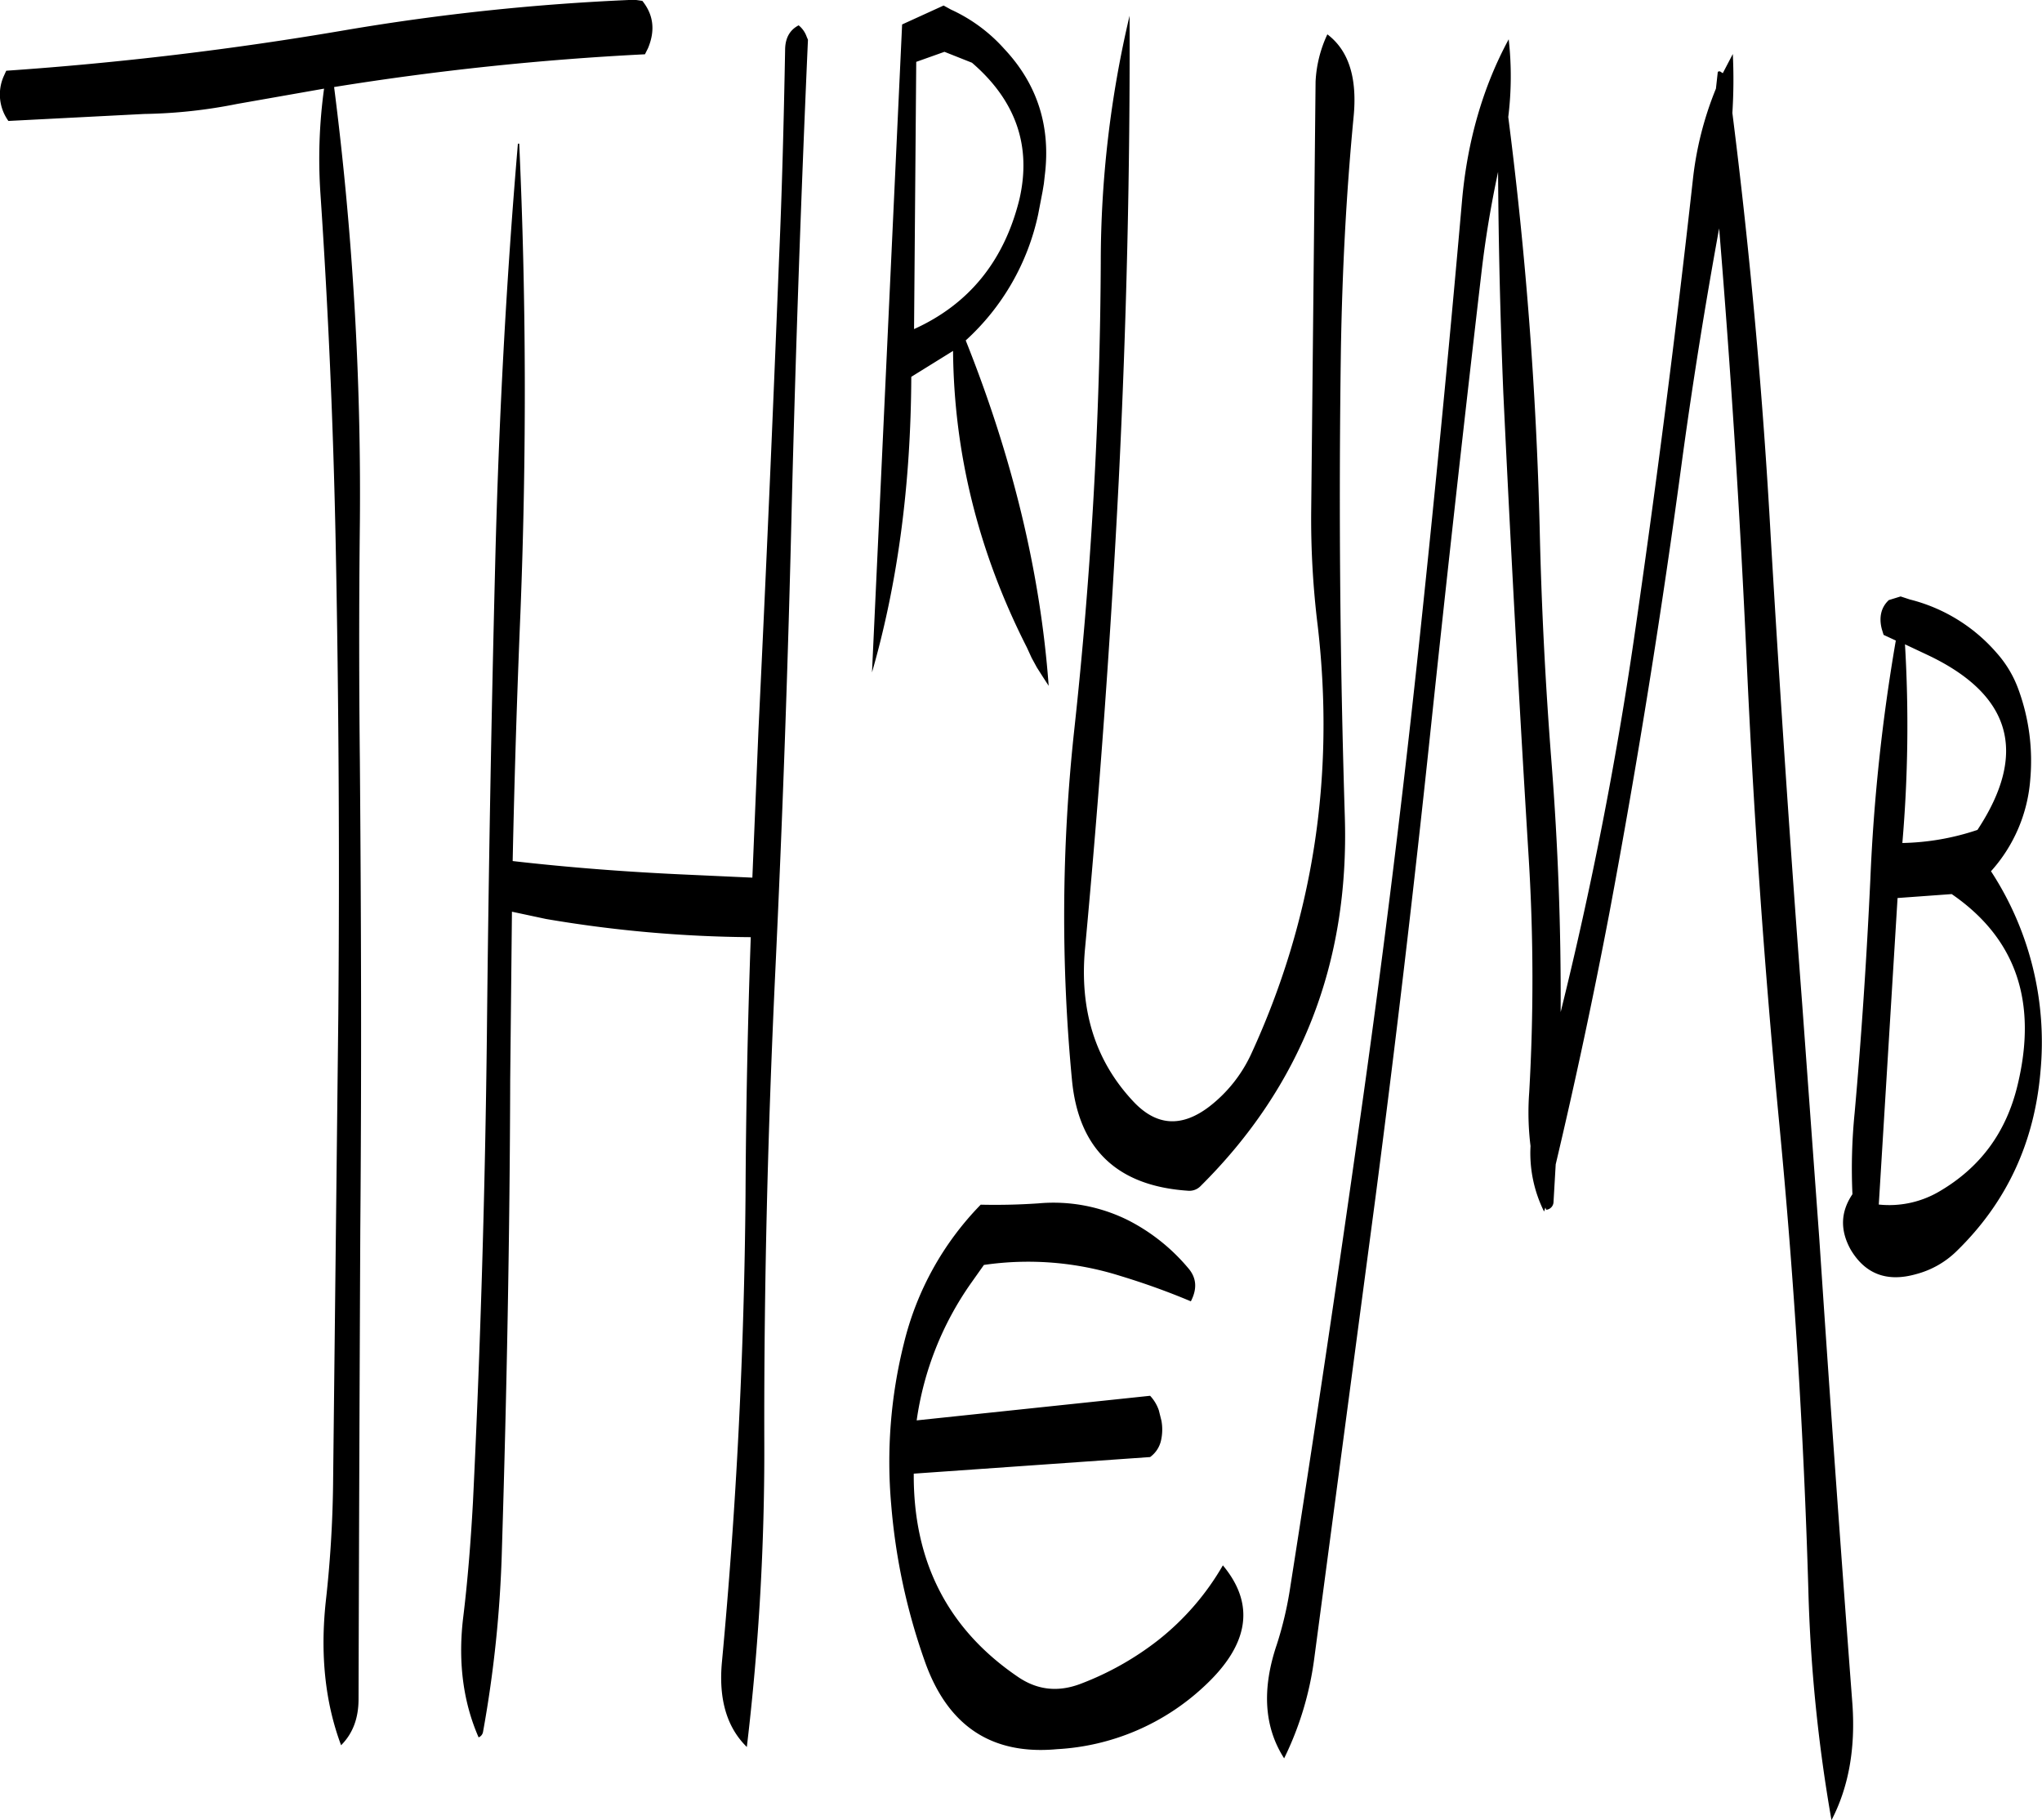 <svg id="Layer_1" data-name="Layer 1" xmlns="http://www.w3.org/2000/svg" viewBox="0 0 561.25 500.28"><defs><style>.cls-1{fill-rule:evenodd;}</style></defs><path class="cls-1" d="M270.48,418.8A134,134,0,0,0,267,463.08a169.72,169.72,0,0,0,9.12,42.72c6.24,18,18.36,26.16,36.48,24.48a64.29,64.29,0,0,0,40.56-17.4q18.36-17.1,5-33.12a71.91,71.91,0,0,1-17.88,20.64,81.6,81.6,0,0,1-21.12,11.88c-6.24,2.4-12,1.8-17.4-1.92q-28.8-19.62-28.56-55.8L338.16,450a7.7,7.7,0,0,0,3-4.56,13.64,13.64,0,0,0,.12-5.4l-.72-2.88a11,11,0,0,0-2.4-4L274,439.92a86.52,86.52,0,0,1,15-37.8l3.48-4.92a84.14,84.14,0,0,1,37.44,3c6.6,2,13.08,4.32,19.44,7,1.8-3.48,1.56-6.48-.72-9.12a53,53,0,0,0-16.2-13,46,46,0,0,0-25-4.8q-7.92.54-15.84.36A82.31,82.31,0,0,0,270.48,418.8ZM241.56,56.52c-2.52,1.32-3.72,3.6-3.72,6.84-.36,19.32-.84,38.52-1.68,57.6q-2.52,64.62-5.64,129.12l-1.68,40.68-18.36-.84c-16-.72-31.8-1.92-47.52-3.72.48-22.92,1.2-46,2.16-68.88q2.52-65-.36-128.28h-.36c-3.24,38-5.28,76.56-6.24,115.32q-1.62,64.62-2.28,129-.72,64.8-3.84,129.12c-.6,10.8-1.44,21.6-2.76,32.28-1.32,11.88.12,22.68,4.32,32.28a2,2,0,0,0,1.2-1.44A330.49,330.49,0,0,0,160,475.44c1.32-42.84,2.16-85.8,2.28-129.12l.48-46.2,9.36,2a349,349,0,0,0,56.28,5c-.84,23.64-1.32,47.4-1.44,71q-.54,64.62-6.48,128.16-1.44,15.3,6.84,23.4a688.19,688.19,0,0,0,4.8-83.64c-.12-43.32,1-86.4,3-129q3.06-64.44,4.56-129.12,1.62-63.9,4.44-127.44l-.36-.84A7,7,0,0,0,241.56,56.52Zm-45.72-7A627.49,627.49,0,0,0,117,57.84,932.28,932.28,0,0,1,23.76,69L23,70.68A12.44,12.44,0,0,0,24.36,82.8l37.32-1.92a140,140,0,0,0,25.56-2.76l23.88-4.2a141.54,141.54,0,0,0-1,28.8q3.24,48.06,4.2,96.48,1.26,64.26.72,129l-1.44,129.12a321.48,321.48,0,0,1-2,32.28c-1.56,14.52-.24,27.72,4.2,39.6,3.24-3.24,4.8-7.44,4.8-12.72q.18-64.44.48-129c.36-43.08.24-86-.12-129-.24-21.72-.24-43.44,0-65a880.68,880.68,0,0,0-7.08-120,784,784,0,0,1,85.44-9l.84-1.68c2-4.8,1.56-9.12-1.56-13l-1.68-.24Zm85.8,14.28,7.56,3c12.12,10.44,16.44,23,13,37.68-4.2,16.8-13.8,28.68-28.92,35.52l.6-73.44Zm-.24-12.72L270,56.28l-8.28,178.08c7.08-24.6,10.68-51.6,10.8-81.24L284,146q.36,42.3,20.28,81.48l1.32,2.88,1.44,2.64,1.68,2.64,1.56,2.4c-2.28-31.2-10-62.88-22.8-94.92a65.2,65.2,0,0,0,19.92-34.68l.6-3.12.6-3.12.36-2.16.24-2.16Q311.76,77.58,298.08,63a44.22,44.22,0,0,0-14.64-10.8Zm277.08,244.2c17.64,12.12,23.64,29.52,18.12,52.44-3.12,13.08-10.32,22.8-21.72,29.4a27.15,27.15,0,0,1-16.44,3.48l5.16-84.24Zm-6.72-65.76q34.74,16.38,13.8,48.12a68.5,68.5,0,0,1-20.64,3.6,378.32,378.32,0,0,0,.72-54.6ZM383.64,72l-1.2,117.48a239.69,239.69,0,0,0,1.8,32.16q7.2,62.28-18.36,117.72a38.86,38.86,0,0,1-11.4,14.28c-7.68,5.88-14.64,5.4-21-1.44C323,341,318.72,327,320.28,310.2q5.94-63.9,9.24-128.16,3.24-65,3-128.16a295.33,295.33,0,0,0-7.92,67.68,1242.43,1242.43,0,0,1-7.32,128.88,474.19,474.19,0,0,0-.6,95.88c1.8,19.08,12.48,29.16,31.8,30.48a4.29,4.29,0,0,0,3.48-1.2q41.58-41.22,39.72-101.52-2-64.08-1.08-128.28c.36-21.48,1.44-42.72,3.48-64,1.08-10.8-1.32-18.36-7.2-22.8A34.39,34.39,0,0,0,383.64,72Zm110.52-2.4-.48,4.32a92.43,92.43,0,0,0-6.36,25.2c-4.68,42.12-10.08,84.12-16.2,126.24Q463.56,277,451,327.72q.18-34.2-2.52-68.76-2.52-32.22-3.24-64.08a1098.43,1098.43,0,0,0-8.64-113.16,91,91,0,0,0,.12-21.36c-7.08,13.08-11.4,28-12.84,44.52q-5.58,63.54-12.36,126.84-6.84,63.54-15.84,126.72-9,63.72-19,127.32A99.84,99.84,0,0,1,373,501.48c-4.2,12.36-3.48,22.8,2,31.32a88.07,88.07,0,0,0,8.28-27.48l16.8-126.48q8.28-63.36,15-127t14.16-127.44c1.08-9.36,2.64-18.6,4.56-27.6.12,20,.6,40.2,1.44,60.72q3.06,64.26,7,128.16a543.72,543.72,0,0,1,.12,64.08,74.94,74.94,0,0,0,.36,14.76,36,36,0,0,0,3.72,18l.36-1.08.24.6a2.21,2.21,0,0,0,2-2.16l.6-10.32q8.1-34.2,14.76-69.12Q476.1,238,484.56,174.72q4.32-31.32,10-62.4Q499.38,171,502.08,230q2.88,64.44,9,128.28t8,128.16a432.51,432.51,0,0,0,6.36,63.36c4.68-9,6.6-19.56,5.76-31.8q-4.86-64.08-9.12-128.16l-4.68-64.2q-4.86-64.08-8.64-128.16-3.24-58.86-10.56-116.88a146.34,146.34,0,0,0,.12-16.2l-2.76,5.28-.72-.48Q494.16,69.06,494.16,69.6Zm50.28,143.88-3.24,1c-2.16,2-2.76,4.8-1.92,8l.48,1.56,3.36,1.56a509.89,509.89,0,0,0-7,65.64c-1,21.24-2.4,42.72-4.32,64.2a154.13,154.13,0,0,0-.6,22.32c-3.24,4.8-3.48,9.84-.48,15.24,4,6.72,10,9,18,6.72a24.89,24.89,0,0,0,11.16-6.36q20.52-20,23-49.32A85.87,85.87,0,0,0,569.28,289a42.46,42.46,0,0,0,10.8-25.32,57,57,0,0,0-3.24-24.6,30.81,30.81,0,0,0-6-10.08A46.47,46.47,0,0,0,547,214.32Z" transform="translate(-22.05 -49.56)"/></svg>